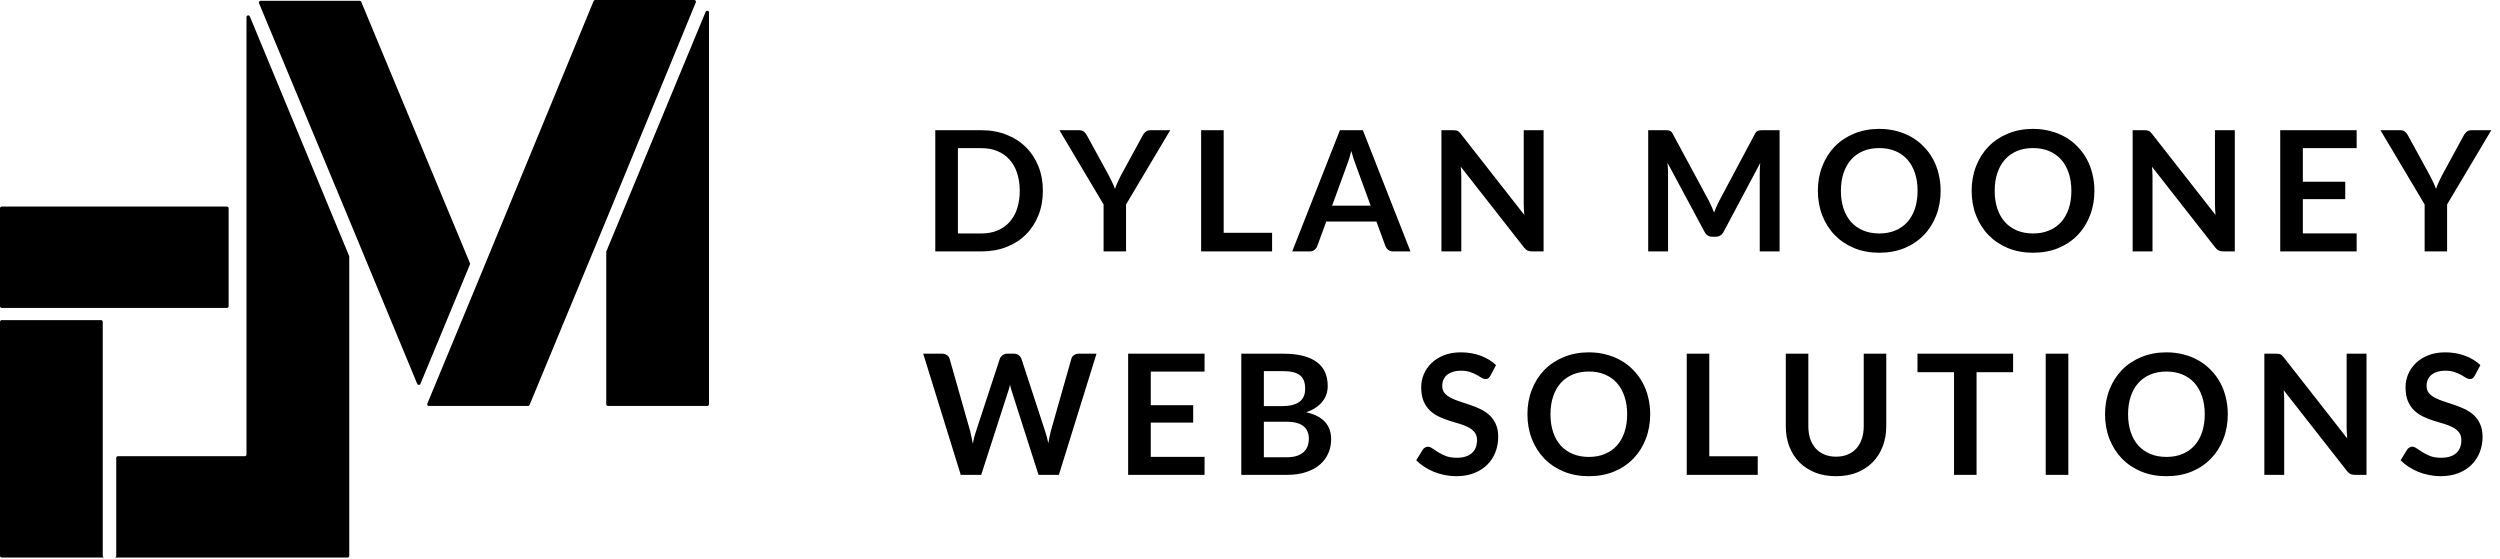 <svg  viewBox="0 0 179 40"  xmlns="http://www.w3.org/2000/svg">
<path d="M78.51 25.324L75.816 34H74.358L72.462 28.072C72.41 27.928 72.362 27.752 72.318 27.544C72.294 27.644 72.27 27.738 72.246 27.826C72.222 27.914 72.196 27.996 72.168 28.072L70.254 34H68.79L66.102 25.324H67.452C67.592 25.324 67.708 25.358 67.8 25.426C67.896 25.49 67.96 25.578 67.992 25.69L69.468 30.88C69.5 31.008 69.53 31.148 69.558 31.3C69.59 31.448 69.622 31.604 69.654 31.768C69.686 31.6 69.72 31.442 69.756 31.294C69.796 31.146 69.838 31.008 69.882 30.88L71.586 25.69C71.618 25.598 71.68 25.514 71.772 25.438C71.868 25.362 71.984 25.324 72.12 25.324H72.594C72.734 25.324 72.848 25.358 72.936 25.426C73.024 25.494 73.09 25.582 73.134 25.69L74.832 30.88C74.916 31.128 74.992 31.414 75.06 31.738C75.112 31.422 75.17 31.136 75.234 30.88L76.71 25.69C76.734 25.59 76.794 25.504 76.89 25.432C76.99 25.36 77.108 25.324 77.244 25.324H78.51ZM82.395 26.608V29.014H85.431V30.256H82.395V32.71H86.247V34H80.775V25.324H86.247V26.608H82.395ZM92.124 32.74C92.424 32.74 92.676 32.704 92.88 32.632C93.084 32.56 93.246 32.464 93.366 32.344C93.49 32.224 93.578 32.084 93.63 31.924C93.686 31.764 93.714 31.594 93.714 31.414C93.714 31.226 93.684 31.058 93.624 30.91C93.564 30.758 93.47 30.63 93.342 30.526C93.214 30.418 93.048 30.336 92.844 30.28C92.644 30.224 92.402 30.196 92.118 30.196H90.492V32.74H92.124ZM90.492 26.572V29.08H91.776C92.328 29.08 92.744 28.98 93.024 28.78C93.308 28.58 93.45 28.262 93.45 27.826C93.45 27.374 93.322 27.052 93.066 26.86C92.81 26.668 92.41 26.572 91.866 26.572H90.492ZM91.866 25.324C92.434 25.324 92.92 25.378 93.324 25.486C93.728 25.594 94.058 25.748 94.314 25.948C94.574 26.148 94.764 26.39 94.884 26.674C95.004 26.958 95.064 27.278 95.064 27.634C95.064 27.838 95.034 28.034 94.974 28.222C94.914 28.406 94.82 28.58 94.692 28.744C94.568 28.904 94.408 29.05 94.212 29.182C94.02 29.314 93.79 29.426 93.522 29.518C94.714 29.786 95.31 30.43 95.31 31.45C95.31 31.818 95.24 32.158 95.1 32.47C94.96 32.782 94.756 33.052 94.488 33.28C94.22 33.504 93.89 33.68 93.498 33.808C93.106 33.936 92.658 34 92.154 34H88.878V25.324H91.866ZM106.714 26.902C106.666 26.986 106.614 27.048 106.558 27.088C106.506 27.124 106.44 27.142 106.36 27.142C106.276 27.142 106.184 27.112 106.084 27.052C105.988 26.988 105.872 26.918 105.736 26.842C105.6 26.766 105.44 26.698 105.256 26.638C105.076 26.574 104.862 26.542 104.614 26.542C104.39 26.542 104.194 26.57 104.026 26.626C103.858 26.678 103.716 26.752 103.6 26.848C103.488 26.944 103.404 27.06 103.348 27.196C103.292 27.328 103.264 27.474 103.264 27.634C103.264 27.838 103.32 28.008 103.432 28.144C103.548 28.28 103.7 28.396 103.888 28.492C104.076 28.588 104.29 28.674 104.53 28.75C104.77 28.826 105.016 28.908 105.268 28.996C105.52 29.08 105.766 29.18 106.006 29.296C106.246 29.408 106.46 29.552 106.648 29.728C106.836 29.9 106.986 30.112 107.098 30.364C107.214 30.616 107.272 30.922 107.272 31.282C107.272 31.674 107.204 32.042 107.068 32.386C106.936 32.726 106.74 33.024 106.48 33.28C106.224 33.532 105.91 33.732 105.538 33.88C105.166 34.024 104.74 34.096 104.26 34.096C103.984 34.096 103.712 34.068 103.444 34.012C103.176 33.96 102.918 33.884 102.67 33.784C102.426 33.684 102.196 33.564 101.98 33.424C101.764 33.284 101.572 33.128 101.404 32.956L101.878 32.182C101.918 32.126 101.97 32.08 102.034 32.044C102.098 32.004 102.166 31.984 102.238 31.984C102.338 31.984 102.446 32.026 102.562 32.11C102.678 32.19 102.816 32.28 102.976 32.38C103.136 32.48 103.322 32.572 103.534 32.656C103.75 32.736 104.008 32.776 104.308 32.776C104.768 32.776 105.124 32.668 105.376 32.452C105.628 32.232 105.754 31.918 105.754 31.51C105.754 31.282 105.696 31.096 105.58 30.952C105.468 30.808 105.318 30.688 105.13 30.592C104.942 30.492 104.728 30.408 104.488 30.34C104.248 30.272 104.004 30.198 103.756 30.118C103.508 30.038 103.264 29.942 103.024 29.83C102.784 29.718 102.57 29.572 102.382 29.392C102.194 29.212 102.042 28.988 101.926 28.72C101.814 28.448 101.758 28.114 101.758 27.718C101.758 27.402 101.82 27.094 101.944 26.794C102.072 26.494 102.256 26.228 102.496 25.996C102.736 25.764 103.032 25.578 103.384 25.438C103.736 25.298 104.14 25.228 104.596 25.228C105.108 25.228 105.58 25.308 106.012 25.468C106.444 25.628 106.812 25.852 107.116 26.14L106.714 26.902ZM118.154 29.662C118.154 30.298 118.048 30.888 117.836 31.432C117.628 31.972 117.332 32.44 116.948 32.836C116.564 33.232 116.102 33.542 115.562 33.766C115.022 33.986 114.422 34.096 113.762 34.096C113.106 34.096 112.508 33.986 111.968 33.766C111.428 33.542 110.964 33.232 110.576 32.836C110.192 32.44 109.894 31.972 109.682 31.432C109.47 30.888 109.364 30.298 109.364 29.662C109.364 29.026 109.47 28.438 109.682 27.898C109.894 27.354 110.192 26.884 110.576 26.488C110.964 26.092 111.428 25.784 111.968 25.564C112.508 25.34 113.106 25.228 113.762 25.228C114.202 25.228 114.616 25.28 115.004 25.384C115.392 25.484 115.748 25.628 116.072 25.816C116.396 26 116.686 26.226 116.942 26.494C117.202 26.758 117.422 27.054 117.602 27.382C117.782 27.71 117.918 28.066 118.01 28.45C118.106 28.834 118.154 29.238 118.154 29.662ZM116.504 29.662C116.504 29.186 116.44 28.76 116.312 28.384C116.184 28.004 116.002 27.682 115.766 27.418C115.53 27.154 115.242 26.952 114.902 26.812C114.566 26.672 114.186 26.602 113.762 26.602C113.338 26.602 112.956 26.672 112.616 26.812C112.28 26.952 111.992 27.154 111.752 27.418C111.516 27.682 111.334 28.004 111.206 28.384C111.078 28.76 111.014 29.186 111.014 29.662C111.014 30.138 111.078 30.566 111.206 30.946C111.334 31.322 111.516 31.642 111.752 31.906C111.992 32.166 112.28 32.366 112.616 32.506C112.956 32.646 113.338 32.716 113.762 32.716C114.186 32.716 114.566 32.646 114.902 32.506C115.242 32.366 115.53 32.166 115.766 31.906C116.002 31.642 116.184 31.322 116.312 30.946C116.44 30.566 116.504 30.138 116.504 29.662ZM125.853 32.668V34H120.771V25.324H122.385V32.668H125.853ZM131.463 32.698C131.775 32.698 132.053 32.646 132.297 32.542C132.545 32.438 132.753 32.292 132.921 32.104C133.089 31.916 133.217 31.688 133.305 31.42C133.397 31.152 133.443 30.852 133.443 30.52V25.324H135.057V30.52C135.057 31.036 134.973 31.514 134.805 31.954C134.641 32.39 134.403 32.768 134.091 33.088C133.783 33.404 133.407 33.652 132.963 33.832C132.519 34.008 132.019 34.096 131.463 34.096C130.903 34.096 130.401 34.008 129.957 33.832C129.513 33.652 129.135 33.404 128.823 33.088C128.515 32.768 128.277 32.39 128.109 31.954C127.945 31.514 127.863 31.036 127.863 30.52V25.324H129.477V30.514C129.477 30.846 129.521 31.146 129.609 31.414C129.701 31.682 129.831 31.912 129.999 32.104C130.171 32.292 130.379 32.438 130.623 32.542C130.871 32.646 131.151 32.698 131.463 32.698ZM144.138 26.65H141.522V34H139.908V26.65H137.292V25.324H144.138V26.65ZM148.093 34H146.473V25.324H148.093V34ZM159.51 29.662C159.51 30.298 159.404 30.888 159.192 31.432C158.984 31.972 158.688 32.44 158.304 32.836C157.92 33.232 157.458 33.542 156.918 33.766C156.378 33.986 155.778 34.096 155.118 34.096C154.462 34.096 153.864 33.986 153.324 33.766C152.784 33.542 152.32 33.232 151.932 32.836C151.548 32.44 151.25 31.972 151.038 31.432C150.826 30.888 150.72 30.298 150.72 29.662C150.72 29.026 150.826 28.438 151.038 27.898C151.25 27.354 151.548 26.884 151.932 26.488C152.32 26.092 152.784 25.784 153.324 25.564C153.864 25.34 154.462 25.228 155.118 25.228C155.558 25.228 155.972 25.28 156.36 25.384C156.748 25.484 157.104 25.628 157.428 25.816C157.752 26 158.042 26.226 158.298 26.494C158.558 26.758 158.778 27.054 158.958 27.382C159.138 27.71 159.274 28.066 159.366 28.45C159.462 28.834 159.51 29.238 159.51 29.662ZM157.86 29.662C157.86 29.186 157.796 28.76 157.668 28.384C157.54 28.004 157.358 27.682 157.122 27.418C156.886 27.154 156.598 26.952 156.258 26.812C155.922 26.672 155.542 26.602 155.118 26.602C154.694 26.602 154.312 26.672 153.972 26.812C153.636 26.952 153.348 27.154 153.108 27.418C152.872 27.682 152.69 28.004 152.562 28.384C152.434 28.76 152.37 29.186 152.37 29.662C152.37 30.138 152.434 30.566 152.562 30.946C152.69 31.322 152.872 31.642 153.108 31.906C153.348 32.166 153.636 32.366 153.972 32.506C154.312 32.646 154.694 32.716 155.118 32.716C155.542 32.716 155.922 32.646 156.258 32.506C156.598 32.366 156.886 32.166 157.122 31.906C157.358 31.642 157.54 31.322 157.668 30.946C157.796 30.566 157.86 30.138 157.86 29.662ZM169.441 25.324V34H168.613C168.485 34 168.377 33.98 168.289 33.94C168.205 33.896 168.123 33.824 168.043 33.724L163.513 27.94C163.537 28.204 163.549 28.448 163.549 28.672V34H162.127V25.324H162.973C163.041 25.324 163.099 25.328 163.147 25.336C163.199 25.34 163.243 25.352 163.279 25.372C163.319 25.388 163.357 25.414 163.393 25.45C163.429 25.482 163.469 25.526 163.513 25.582L168.061 31.39C168.049 31.25 168.039 31.112 168.031 30.976C168.023 30.84 168.019 30.714 168.019 30.598V25.324H169.441ZM177.193 26.902C177.145 26.986 177.093 27.048 177.037 27.088C176.985 27.124 176.919 27.142 176.839 27.142C176.755 27.142 176.663 27.112 176.563 27.052C176.467 26.988 176.351 26.918 176.215 26.842C176.079 26.766 175.919 26.698 175.735 26.638C175.555 26.574 175.341 26.542 175.093 26.542C174.869 26.542 174.673 26.57 174.505 26.626C174.337 26.678 174.195 26.752 174.079 26.848C173.967 26.944 173.883 27.06 173.827 27.196C173.771 27.328 173.743 27.474 173.743 27.634C173.743 27.838 173.799 28.008 173.911 28.144C174.027 28.28 174.179 28.396 174.367 28.492C174.555 28.588 174.769 28.674 175.009 28.75C175.249 28.826 175.495 28.908 175.747 28.996C175.999 29.08 176.245 29.18 176.485 29.296C176.725 29.408 176.939 29.552 177.127 29.728C177.315 29.9 177.465 30.112 177.577 30.364C177.693 30.616 177.751 30.922 177.751 31.282C177.751 31.674 177.683 32.042 177.547 32.386C177.415 32.726 177.219 33.024 176.959 33.28C176.703 33.532 176.389 33.732 176.017 33.88C175.645 34.024 175.219 34.096 174.739 34.096C174.463 34.096 174.191 34.068 173.923 34.012C173.655 33.96 173.397 33.884 173.149 33.784C172.905 33.684 172.675 33.564 172.459 33.424C172.243 33.284 172.051 33.128 171.883 32.956L172.357 32.182C172.397 32.126 172.449 32.08 172.513 32.044C172.577 32.004 172.645 31.984 172.717 31.984C172.817 31.984 172.925 32.026 173.041 32.11C173.157 32.19 173.295 32.28 173.455 32.38C173.615 32.48 173.801 32.572 174.013 32.656C174.229 32.736 174.487 32.776 174.787 32.776C175.247 32.776 175.603 32.668 175.855 32.452C176.107 32.232 176.233 31.918 176.233 31.51C176.233 31.282 176.175 31.096 176.059 30.952C175.947 30.808 175.797 30.688 175.609 30.592C175.421 30.492 175.207 30.408 174.967 30.34C174.727 30.272 174.483 30.198 174.235 30.118C173.987 30.038 173.743 29.942 173.503 29.83C173.263 29.718 173.049 29.572 172.861 29.392C172.673 29.212 172.521 28.988 172.405 28.72C172.293 28.448 172.237 28.114 172.237 27.718C172.237 27.402 172.299 27.094 172.423 26.794C172.551 26.494 172.735 26.228 172.975 25.996C173.215 25.764 173.511 25.578 173.863 25.438C174.215 25.298 174.619 25.228 175.075 25.228C175.587 25.228 176.059 25.308 176.491 25.468C176.923 25.628 177.291 25.852 177.595 26.14L177.193 26.902Z" />
<path d="M74.67 13.662C74.67 14.298 74.564 14.882 74.352 15.414C74.14 15.946 73.842 16.404 73.458 16.788C73.074 17.172 72.612 17.47 72.072 17.682C71.532 17.894 70.932 18 70.272 18H66.966V9.324H70.272C70.932 9.324 71.532 9.432 72.072 9.648C72.612 9.86 73.074 10.158 73.458 10.542C73.842 10.922 74.14 11.378 74.352 11.91C74.564 12.442 74.67 13.026 74.67 13.662ZM73.014 13.662C73.014 13.186 72.95 12.76 72.822 12.384C72.698 12.004 72.516 11.684 72.276 11.424C72.04 11.16 71.752 10.958 71.412 10.818C71.076 10.678 70.696 10.608 70.272 10.608H68.586V16.716H70.272C70.696 16.716 71.076 16.646 71.412 16.506C71.752 16.366 72.04 16.166 72.276 15.906C72.516 15.642 72.698 15.322 72.822 14.946C72.95 14.566 73.014 14.138 73.014 13.662ZM80.625 14.64V18H79.017V14.64L75.855 9.324H77.277C77.417 9.324 77.527 9.358 77.607 9.426C77.691 9.494 77.761 9.58 77.817 9.684L79.401 12.582C79.493 12.754 79.573 12.916 79.641 13.068C79.713 13.22 79.777 13.372 79.833 13.524C79.885 13.372 79.945 13.22 80.013 13.068C80.081 12.916 80.159 12.754 80.247 12.582L81.825 9.684C81.869 9.596 81.935 9.514 82.023 9.438C82.111 9.362 82.223 9.324 82.359 9.324H83.787L80.625 14.64ZM91.082 16.668V18H86.001V9.324H87.615V16.668H91.082ZM98.139 14.724L97.083 11.838C97.031 11.71 96.977 11.558 96.921 11.382C96.865 11.206 96.809 11.016 96.753 10.812C96.701 11.016 96.647 11.208 96.591 11.388C96.535 11.564 96.481 11.718 96.429 11.85L95.379 14.724H98.139ZM100.989 18H99.741C99.601 18 99.487 17.966 99.399 17.898C99.311 17.826 99.245 17.738 99.201 17.634L98.553 15.864H94.959L94.311 17.634C94.279 17.726 94.217 17.81 94.125 17.886C94.033 17.962 93.919 18 93.783 18H92.523L95.937 9.324H97.581L100.989 18ZM110.521 9.324V18H109.693C109.565 18 109.457 17.98 109.369 17.94C109.285 17.896 109.203 17.824 109.123 17.724L104.593 11.94C104.617 12.204 104.629 12.448 104.629 12.672V18H103.207V9.324H104.053C104.121 9.324 104.179 9.328 104.227 9.336C104.279 9.34 104.323 9.352 104.359 9.372C104.399 9.388 104.437 9.414 104.473 9.45C104.509 9.482 104.549 9.526 104.593 9.582L109.141 15.39C109.129 15.25 109.119 15.112 109.111 14.976C109.103 14.84 109.099 14.714 109.099 14.598V9.324H110.521ZM127.419 9.324V18H125.997V12.396C125.997 12.172 126.009 11.93 126.033 11.67L123.411 16.596C123.287 16.832 123.097 16.95 122.841 16.95H122.613C122.357 16.95 122.167 16.832 122.043 16.596L119.391 11.652C119.403 11.784 119.413 11.914 119.421 12.042C119.429 12.17 119.433 12.288 119.433 12.396V18H118.011V9.324H119.229C119.301 9.324 119.363 9.326 119.415 9.33C119.467 9.334 119.513 9.344 119.553 9.36C119.597 9.376 119.635 9.402 119.667 9.438C119.703 9.474 119.737 9.522 119.769 9.582L122.367 14.4C122.435 14.528 122.497 14.66 122.553 14.796C122.613 14.932 122.671 15.072 122.727 15.216C122.783 15.068 122.841 14.926 122.901 14.79C122.961 14.65 123.025 14.516 123.093 14.388L125.655 9.582C125.687 9.522 125.721 9.474 125.757 9.438C125.793 9.402 125.831 9.376 125.871 9.36C125.915 9.344 125.963 9.334 126.015 9.33C126.067 9.326 126.129 9.324 126.201 9.324H127.419ZM138.949 13.662C138.949 14.298 138.843 14.888 138.631 15.432C138.423 15.972 138.127 16.44 137.743 16.836C137.359 17.232 136.897 17.542 136.357 17.766C135.817 17.986 135.217 18.096 134.557 18.096C133.901 18.096 133.303 17.986 132.763 17.766C132.223 17.542 131.759 17.232 131.371 16.836C130.987 16.44 130.689 15.972 130.477 15.432C130.265 14.888 130.159 14.298 130.159 13.662C130.159 13.026 130.265 12.438 130.477 11.898C130.689 11.354 130.987 10.884 131.371 10.488C131.759 10.092 132.223 9.784 132.763 9.564C133.303 9.34 133.901 9.228 134.557 9.228C134.997 9.228 135.411 9.28 135.799 9.384C136.187 9.484 136.543 9.628 136.867 9.816C137.191 10 137.481 10.226 137.737 10.494C137.997 10.758 138.217 11.054 138.397 11.382C138.577 11.71 138.713 12.066 138.805 12.45C138.901 12.834 138.949 13.238 138.949 13.662ZM137.299 13.662C137.299 13.186 137.235 12.76 137.107 12.384C136.979 12.004 136.797 11.682 136.561 11.418C136.325 11.154 136.037 10.952 135.697 10.812C135.361 10.672 134.981 10.602 134.557 10.602C134.133 10.602 133.751 10.672 133.411 10.812C133.075 10.952 132.787 11.154 132.547 11.418C132.311 11.682 132.129 12.004 132.001 12.384C131.873 12.76 131.809 13.186 131.809 13.662C131.809 14.138 131.873 14.566 132.001 14.946C132.129 15.322 132.311 15.642 132.547 15.906C132.787 16.166 133.075 16.366 133.411 16.506C133.751 16.646 134.133 16.716 134.557 16.716C134.981 16.716 135.361 16.646 135.697 16.506C136.037 16.366 136.325 16.166 136.561 15.906C136.797 15.642 136.979 15.322 137.107 14.946C137.235 14.566 137.299 14.138 137.299 13.662ZM149.96 13.662C149.96 14.298 149.854 14.888 149.642 15.432C149.434 15.972 149.138 16.44 148.754 16.836C148.37 17.232 147.908 17.542 147.368 17.766C146.828 17.986 146.228 18.096 145.568 18.096C144.912 18.096 144.314 17.986 143.774 17.766C143.234 17.542 142.77 17.232 142.382 16.836C141.998 16.44 141.7 15.972 141.488 15.432C141.276 14.888 141.17 14.298 141.17 13.662C141.17 13.026 141.276 12.438 141.488 11.898C141.7 11.354 141.998 10.884 142.382 10.488C142.77 10.092 143.234 9.784 143.774 9.564C144.314 9.34 144.912 9.228 145.568 9.228C146.008 9.228 146.422 9.28 146.81 9.384C147.198 9.484 147.554 9.628 147.878 9.816C148.202 10 148.492 10.226 148.748 10.494C149.008 10.758 149.228 11.054 149.408 11.382C149.588 11.71 149.724 12.066 149.816 12.45C149.912 12.834 149.96 13.238 149.96 13.662ZM148.31 13.662C148.31 13.186 148.246 12.76 148.118 12.384C147.99 12.004 147.808 11.682 147.572 11.418C147.336 11.154 147.048 10.952 146.708 10.812C146.372 10.672 145.992 10.602 145.568 10.602C145.144 10.602 144.762 10.672 144.422 10.812C144.086 10.952 143.798 11.154 143.558 11.418C143.322 11.682 143.14 12.004 143.012 12.384C142.884 12.76 142.82 13.186 142.82 13.662C142.82 14.138 142.884 14.566 143.012 14.946C143.14 15.322 143.322 15.642 143.558 15.906C143.798 16.166 144.086 16.366 144.422 16.506C144.762 16.646 145.144 16.716 145.568 16.716C145.992 16.716 146.372 16.646 146.708 16.506C147.048 16.366 147.336 16.166 147.572 15.906C147.808 15.642 147.99 15.322 148.118 14.946C148.246 14.566 148.31 14.138 148.31 13.662ZM160.012 9.324V18H159.184C159.056 18 158.948 17.98 158.86 17.94C158.776 17.896 158.694 17.824 158.614 17.724L154.084 11.94C154.108 12.204 154.12 12.448 154.12 12.672V18H152.698V9.324H153.544C153.612 9.324 153.67 9.328 153.718 9.336C153.77 9.34 153.814 9.352 153.85 9.372C153.89 9.388 153.928 9.414 153.964 9.45C154 9.482 154.04 9.526 154.084 9.582L158.632 15.39C158.62 15.25 158.61 15.112 158.602 14.976C158.594 14.84 158.59 14.714 158.59 14.598V9.324H160.012ZM164.884 10.608V13.014H167.92V14.256H164.884V16.71H168.736V18H163.264V9.324H168.736V10.608H164.884ZM175.212 14.64V18H173.604V14.64L170.442 9.324H171.864C172.004 9.324 172.114 9.358 172.194 9.426C172.278 9.494 172.348 9.58 172.404 9.684L173.988 12.582C174.08 12.754 174.16 12.916 174.228 13.068C174.3 13.22 174.364 13.372 174.42 13.524C174.472 13.372 174.532 13.22 174.6 13.068C174.668 12.916 174.746 12.754 174.834 12.582L176.412 9.684C176.456 9.596 176.522 9.514 176.61 9.438C176.698 9.362 176.81 9.324 176.946 9.324H178.374L175.212 14.64Z"/>
<path d="M25.007 32.663V39.799C25.007 39.867 24.952 39.921 24.883 39.921H0.124C0.056 39.921 0 39.867 0 39.799V32.663V23.043C0 22.975 0.056 22.92 0.124 22.92H0.965H7.232C7.301 22.92 7.356 22.975 7.356 23.043V32.663V39.799C7.356 39.867 7.412 39.921 7.481 39.921H8.197C8.266 39.921 8.322 39.867 8.322 39.799V32.785C8.322 32.718 8.377 32.663 8.446 32.663H17.524C17.593 32.663 17.648 32.608 17.648 32.54V1.223C17.648 1.088 17.836 1.052 17.888 1.177L24.998 18.329C25.004 18.343 25.007 18.359 25.007 18.375V32.663Z"/>
<path d="M33.648 18.935C33.661 18.905 33.661 18.872 33.648 18.842L25.865 0.133C25.846 0.087 25.801 0.056 25.75 0.056H24.754H18.66C18.572 0.056 18.512 0.145 18.545 0.226L25.008 15.747L29.873 27.484C29.915 27.586 30.061 27.586 30.103 27.484L33.128 20.189L33.648 18.935Z"/>
<path d="M43.407 28.945C43.407 29.012 43.463 29.067 43.532 29.067H50.639C50.708 29.067 50.764 29.012 50.764 28.945V0.892C50.764 0.757 50.576 0.721 50.524 0.845L43.416 17.995C43.41 18.01 43.407 18.025 43.407 18.041V28.945Z"/>
<path d="M49.821 0.169C49.854 0.088 49.794 0 49.705 0H48.81H43.477H42.617C42.567 0 42.521 0.03 42.502 0.076L34.207 20.191L33.667 21.494L30.598 28.898C30.564 28.979 30.624 29.067 30.713 29.067H31.471H36.804H36.807H37.803C37.853 29.067 37.899 29.037 37.918 28.991L43.407 15.747L49.821 0.169Z"/>
<path d="M0.965 22.047H7.356H8.322H16.245C16.314 22.047 16.37 21.992 16.37 21.924V15.664V14.913C16.37 14.845 16.314 14.79 16.245 14.79H0.124C0.056 14.79 0 14.845 0 14.913V15.664V21.924C0 21.992 0.056 22.047 0.124 22.047H0.965Z"/>
</svg>

